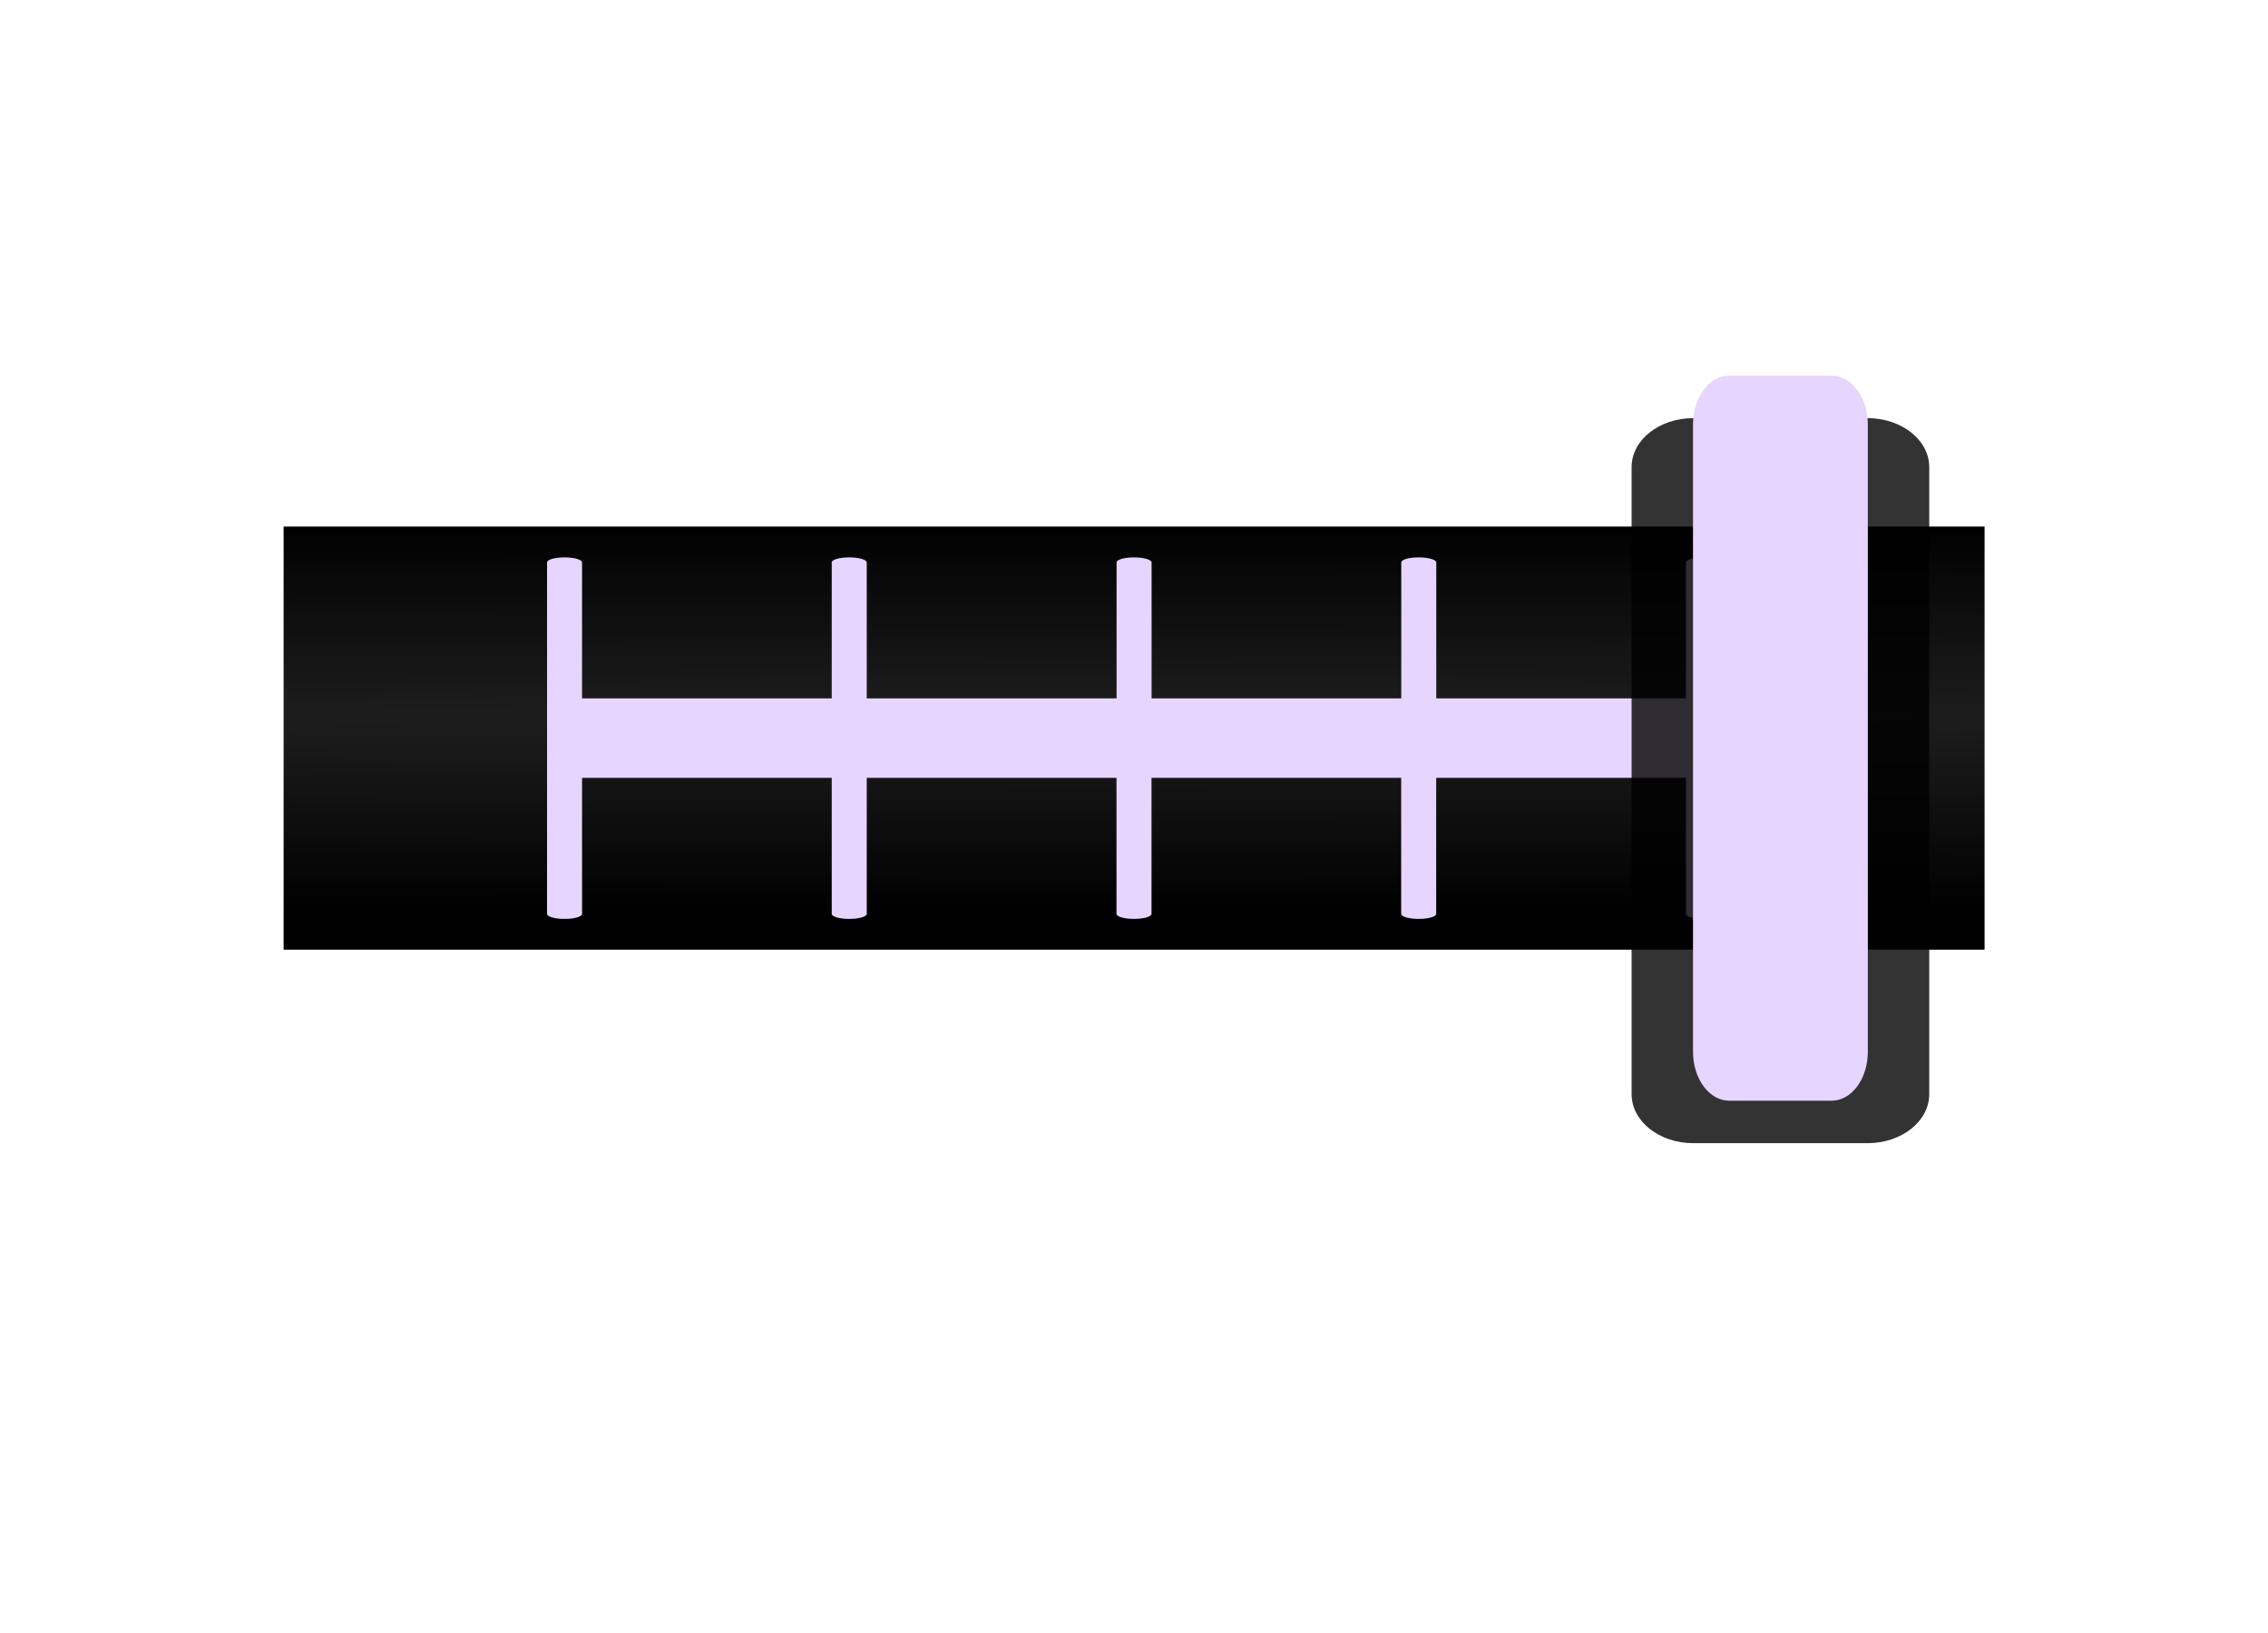 <?xml version="1.0" encoding="UTF-8" standalone="no"?>
<!-- Created with Inkscape (http://www.inkscape.org/) -->

<svg
   xmlns:dc="http://purl.org/dc/elements/1.1/"
   xmlns:cc="http://creativecommons.org/ns#"
   xmlns:rdf="http://www.w3.org/1999/02/22-rdf-syntax-ns#"
   xmlns:svg="http://www.w3.org/2000/svg"
   xmlns="http://www.w3.org/2000/svg"
   xmlns:xlink="http://www.w3.org/1999/xlink"
   xmlns:sodipodi="http://sodipodi.sourceforge.net/DTD/sodipodi-0.dtd"
   xmlns:inkscape="http://www.inkscape.org/namespaces/inkscape"
   width="26.667"
   height="19.2"
   viewBox="0 0 25 18"
   id="svg2"
   version="1.1"
   inkscape:version="0.92.1 r15371"
   sodipodi:docname="btn_orientation_right.svg">
  <defs
     id="defs4">
    <pattern
       y="0"
       x="0"
       height="6"
       width="6"
       patternUnits="userSpaceOnUse"
       id="EMFhbasepattern" />
    <pattern
       y="0"
       x="0"
       height="6"
       width="6"
       patternUnits="userSpaceOnUse"
       id="EMFhbasepattern-3" />
    <radialGradient
       inkscape:collect="always"
       xlink:href="#linearGradient4733"
       id="radialGradient4725-4-0"
       cx="767.676"
       cy="166.229"
       fx="767.676"
       fy="166.229"
       r="24.597"
       gradientTransform="matrix(4.365,9.3313839e-7,8.2145599e-5,0.088,-3338.707,1027.641)"
       gradientUnits="userSpaceOnUse" />
    <linearGradient
       inkscape:collect="always"
       id="linearGradient4733">
      <stop
         style="stop-color:#1e1e1e;stop-opacity:1"
         offset="0"
         id="stop4735" />
      <stop
         style="stop-color:#000000;stop-opacity:1"
         offset="1"
         id="stop4737" />
    </linearGradient>
  </defs>
  <sodipodi:namedview
     id="base"
     pagecolor="#ffffff"
     bordercolor="#666666"
     borderopacity="1.0"
     inkscape:pageopacity="0.0"
     inkscape:pageshadow="2"
     inkscape:zoom="25.027851"
     inkscape:cx="5.3425895"
     inkscape:cy="8.355322"
     inkscape:document-units="px"
     inkscape:current-layer="g4522"
     showgrid="false"
     units="px"
     inkscape:window-width="1920"
     inkscape:window-height="1028"
     inkscape:window-x="-8"
     inkscape:window-y="-8"
     inkscape:window-maximized="1"
     showguides="true"
     inkscape:guide-bbox="true">
    <sodipodi:guide
       position="-4.555,14.943"
       orientation="0,1"
       id="guide4888"
       inkscape:locked="false" />
    <sodipodi:guide
       position="3.436,4.715"
       orientation="0,1"
       id="guide4890"
       inkscape:locked="false" />
  </sodipodi:namedview>
  <g
     inkscape:label="Layer 1"
     inkscape:groupmode="layer"
     id="layer1"
     transform="translate(0,-1034.362)">
    <rect
       y="1040.166"
       x="3.126"
       height="4.664"
       width="18.75"
       id="rect4183-39-0-0-1-8"
       style="opacity:1;fill:url(#radialGradient4725-4-0);fill-opacity:1;stroke:none;stroke-width:0.429;stroke-linecap:round;stroke-linejoin:round;stroke-miterlimit:4;stroke-dasharray:none;stroke-dashoffset:0;stroke-opacity:1" />
    <path
       style="fill:none"
       inkscape:connector-curvature="0"
       d="M 0.932,1035.362 H 24.479 v 14.821 H 0.932 Z"
       id="path4904-3" />
    <g
       id="g4956"
       transform="matrix(0,0.024,-0.024,0,15.322,1036.24)" />
    <path
       style="opacity:1;fill:#e5d5ff;fill-opacity:1;stroke:none;stroke-width:0.711;stroke-linecap:butt;stroke-linejoin:round;stroke-miterlimit:4.5;stroke-dasharray:none;stroke-dashoffset:0;stroke-opacity:1;paint-order:stroke fill markers"
       d="m 6.223,1040.506 c -0.107,0 -0.193,0.024 -0.193,0.056 l -1.4e-5,1.937 v 1.936 c 0,0.032 0.086,0.056 0.193,0.056 0.107,0 0.193,-0.024 0.193,-0.056 v -1.499 h 2.752 v 1.499 c 0,0.032 0.086,0.056 0.193,0.056 0.107,0 0.193,-0.024 0.193,-0.056 v -1.499 h 2.753 v 1.499 c -1e-6,0.032 0.086,0.056 0.193,0.056 0.107,0 0.193,-0.024 0.193,-0.056 v -1.499 h 2.752 v 1.499 c 0,0.032 0.086,0.056 0.193,0.056 0.107,0 0.193,-0.024 0.193,-0.056 v -1.499 h 2.753 v 1.499 c 0,0.032 0.086,0.056 0.193,0.056 0.107,0 0.193,-0.024 0.193,-0.056 l 1.4e-5,-3.873 c 0,-0.031 -0.086,-0.056 -0.193,-0.056 -0.107,0 -0.193,0.024 -0.193,0.056 l -1.4e-5,1.498 H 15.832 l 1.5e-5,-1.498 c 0,-0.031 -0.086,-0.056 -0.193,-0.056 -0.107,0 -0.193,0.024 -0.193,0.056 l -1.4e-5,1.498 h -2.752 l 1.4e-5,-1.498 c 0,-0.031 -0.086,-0.056 -0.193,-0.056 -0.107,0 -0.193,0.024 -0.193,0.056 l -1.4e-5,1.498 H 9.554 l 1.4e-5,-1.498 c 1e-6,-0.031 -0.086,-0.056 -0.193,-0.056 -0.107,0 -0.193,0.024 -0.193,0.056 l -1.4e-5,1.498 h -2.752 l 1.4e-5,-1.498 c 0,-0.031 -0.086,-0.056 -0.193,-0.056 z"
       id="rect4491-9"
       inkscape:connector-curvature="0"
       sodipodi:nodetypes="sscsssccssscccssccsssccssssssccsssccsssccsssccss" />
    <g
       transform="translate(7.125,-1.58e-5)"
       id="g4522">
      <path
         inkscape:connector-curvature="0"
         id="rect4493-5"
         d="m 11.541,1038.971 h 1.919 c 0.377,0 0.681,0.241 0.681,0.541 v 6.91 c 0,0.3 -0.304,0.541 -0.681,0.541 h -1.919 c -0.377,0 -0.681,-0.241 -0.681,-0.541 v -6.91 c 0,-0.3 0.304,-0.541 0.681,-0.541 z"
         style="opacity:0.8;fill:#000000;fill-opacity:1;stroke:none;stroke-width:1.315;stroke-linecap:butt;stroke-linejoin:round;stroke-miterlimit:4.5;stroke-dasharray:none;stroke-dashoffset:0;stroke-opacity:1;paint-order:stroke fill markers" />
      <path
         inkscape:connector-curvature="0"
         id="rect4493-8"
         d="m 11.937,1038.503 h 1.127 c 0.222,0 0.4,0.241 0.4,0.541 v 6.91 c 0,0.3 -0.178,0.541 -0.4,0.541 h -1.127 c -0.222,0 -0.4,-0.241 -0.4,-0.541 v -6.91 c 0,-0.3 0.178,-0.541 0.4,-0.541 z"
         style="opacity:1;fill:#e5d5ff;fill-opacity:1;stroke:none;stroke-width:1.008;stroke-linecap:butt;stroke-linejoin:round;stroke-miterlimit:4.5;stroke-dasharray:none;stroke-dashoffset:0;stroke-opacity:1;paint-order:stroke fill markers" />
    </g>
  </g>
</svg>
